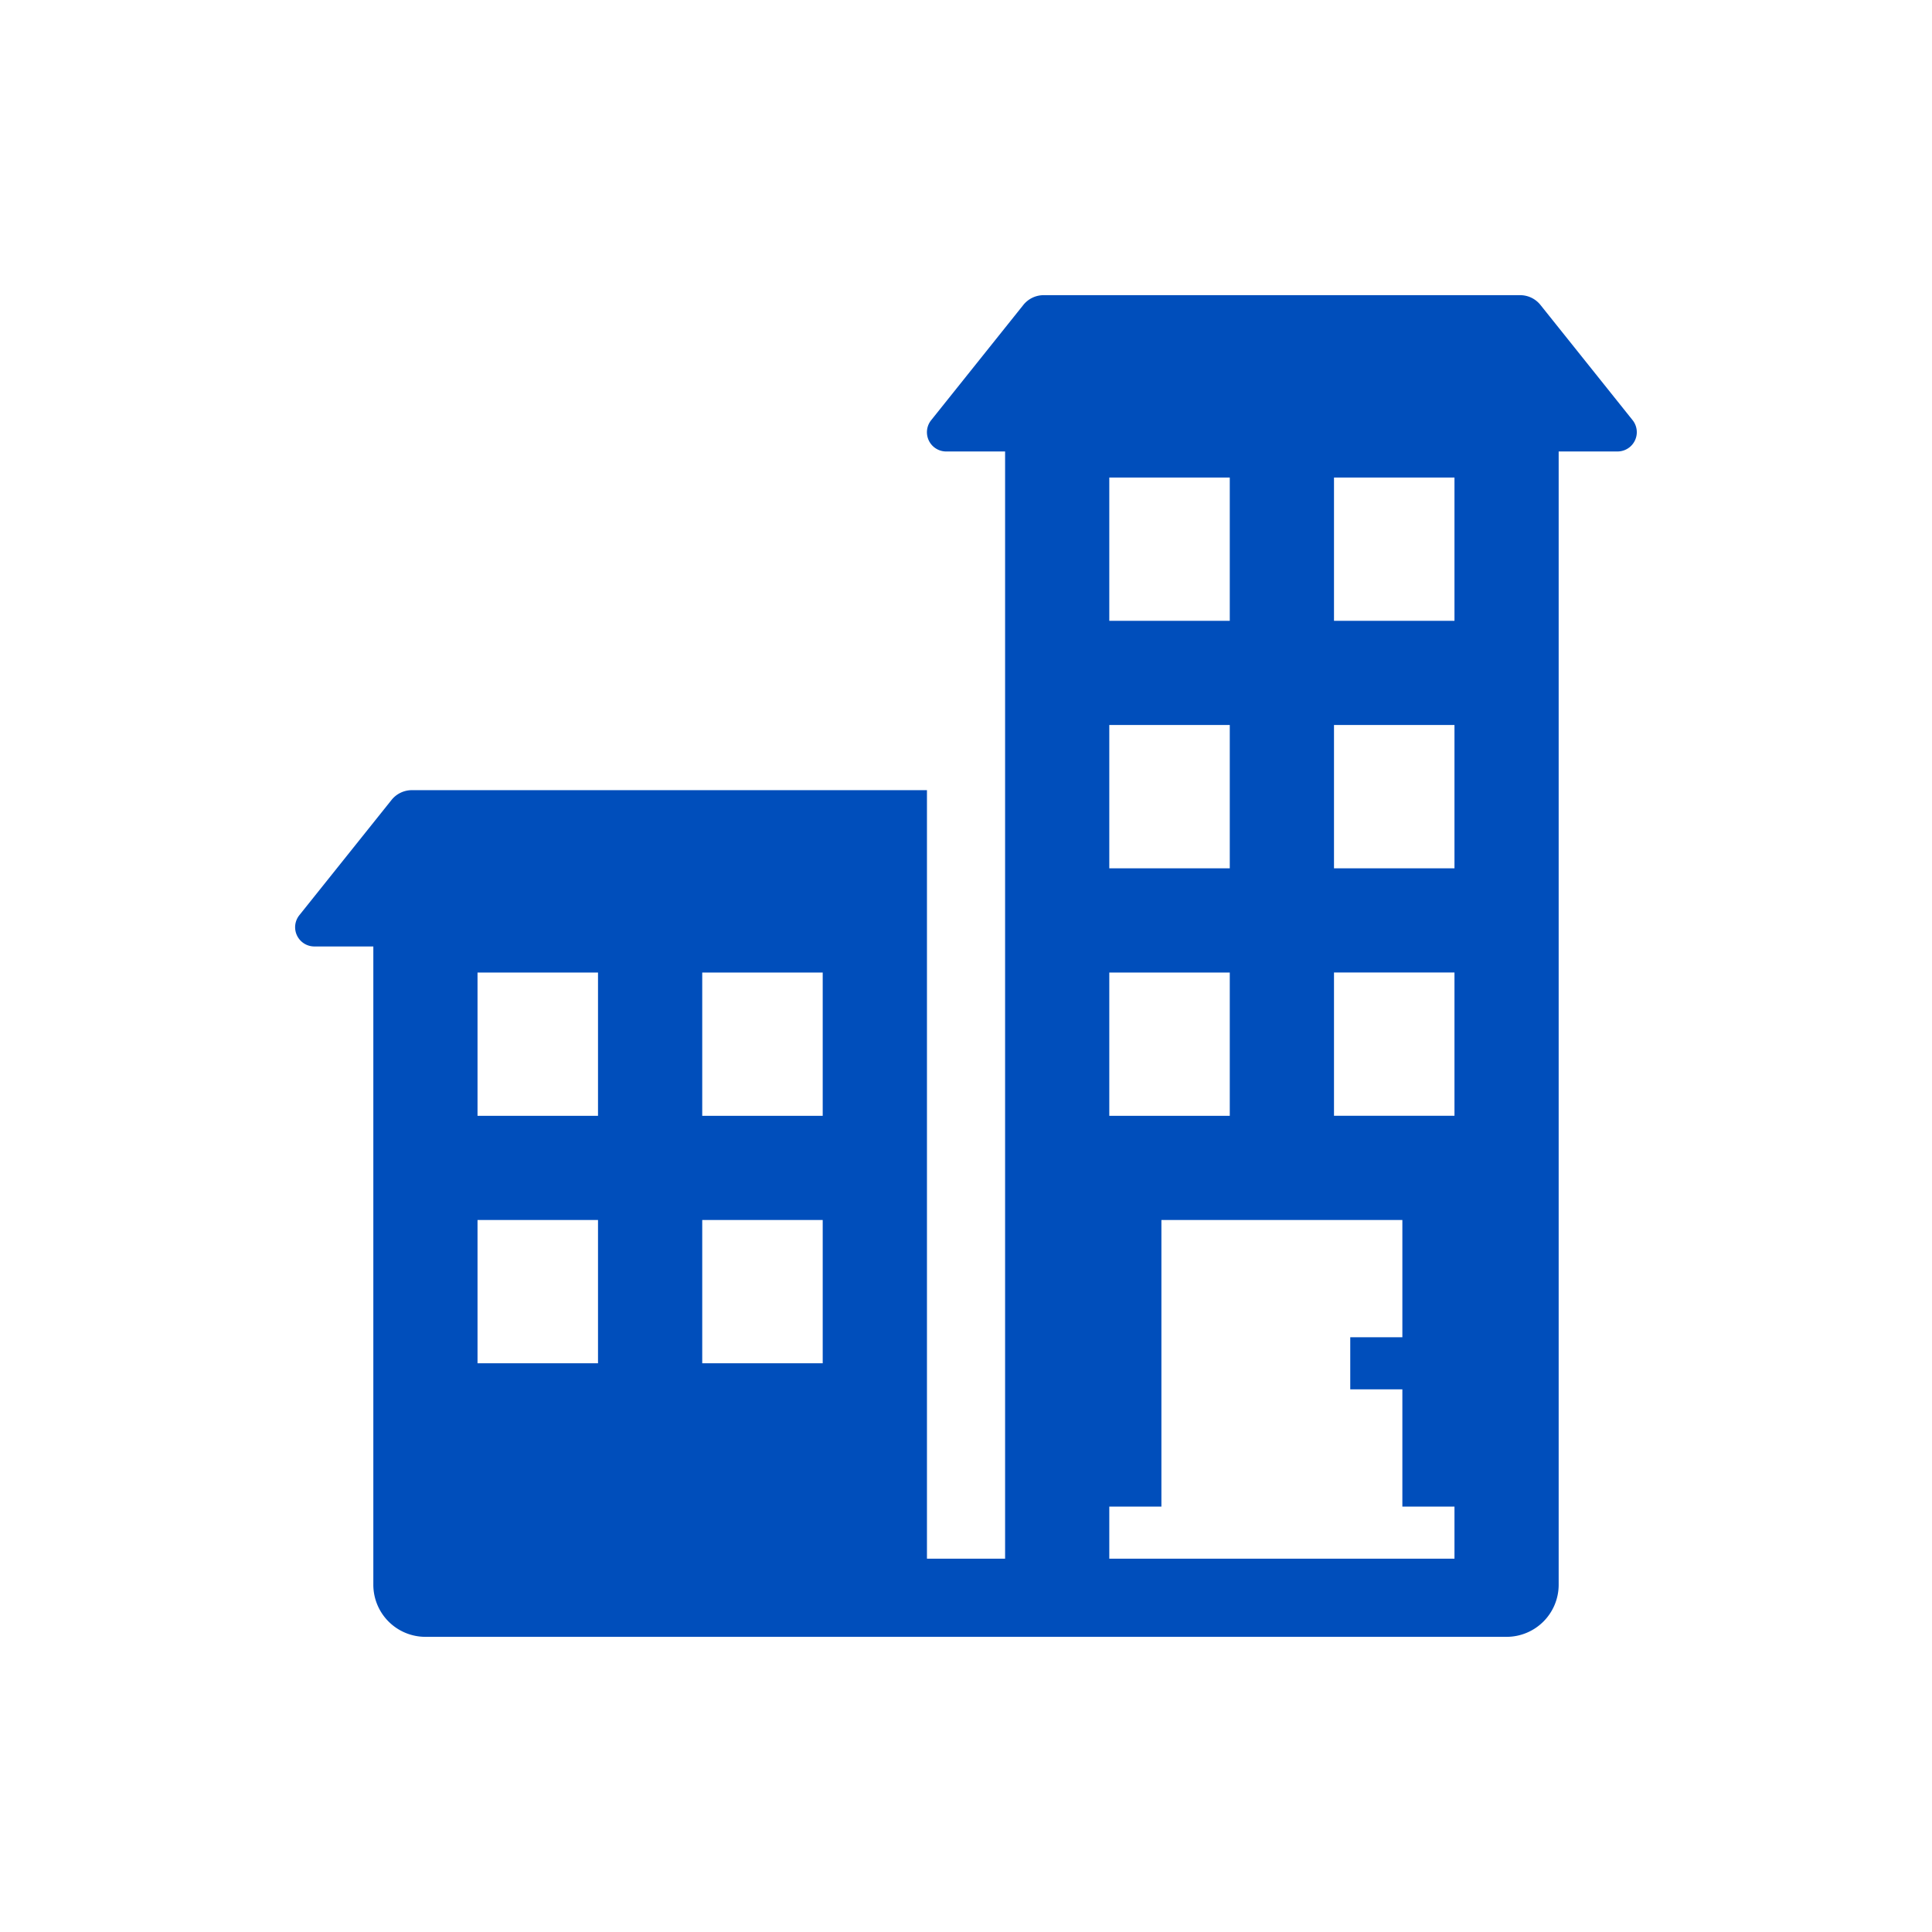 <svg width="72" height="72" fill="none" xmlns="http://www.w3.org/2000/svg" viewBox="0 0 72 72"><path d="M60.842 15.658l-3.434-4.294A.97.97 0 0 0 56.65 11H38.894a.972.972 0 0 0-.757.364l-3.434 4.294a.717.717 0 0 0 .56 1.167h2.194v41.262h-2.912v-28.64H15.35a.972.972 0 0 0-.758.364l-3.434 4.293a.717.717 0 0 0 .56 1.168h2.195v23.786A1.942 1.942 0 0 0 15.854 61h40.292a1.942 1.942 0 0 0 1.941-1.942V16.825h2.195a.719.719 0 0 0 .56-1.167zM22.286 50.806h-4.49v-5.34h4.49v5.34zm0-9.223h-4.49v-5.34h4.49v5.34zm8.374 9.223h-4.49v-5.34h4.49v5.34zm0-9.223h-4.49v-5.34h4.49v5.34zm10.68-23.787h4.49v5.34h-4.49v-5.34zm0 9.223h4.49v5.34h-4.49v-5.34zm0 9.224h4.49v5.34h-4.49v-5.34zm12.864 21.844H41.34v-1.941h1.942v-10.68h8.98v4.369H50.32v1.942h1.942v4.369h1.942v1.941zm0-16.505h-4.49v-5.34h4.49v5.34zm0-9.223h-4.49v-5.34h4.49v5.34zm0-9.223h-4.49v-5.34h4.49v5.34z" fill="#004EBB"/></svg>